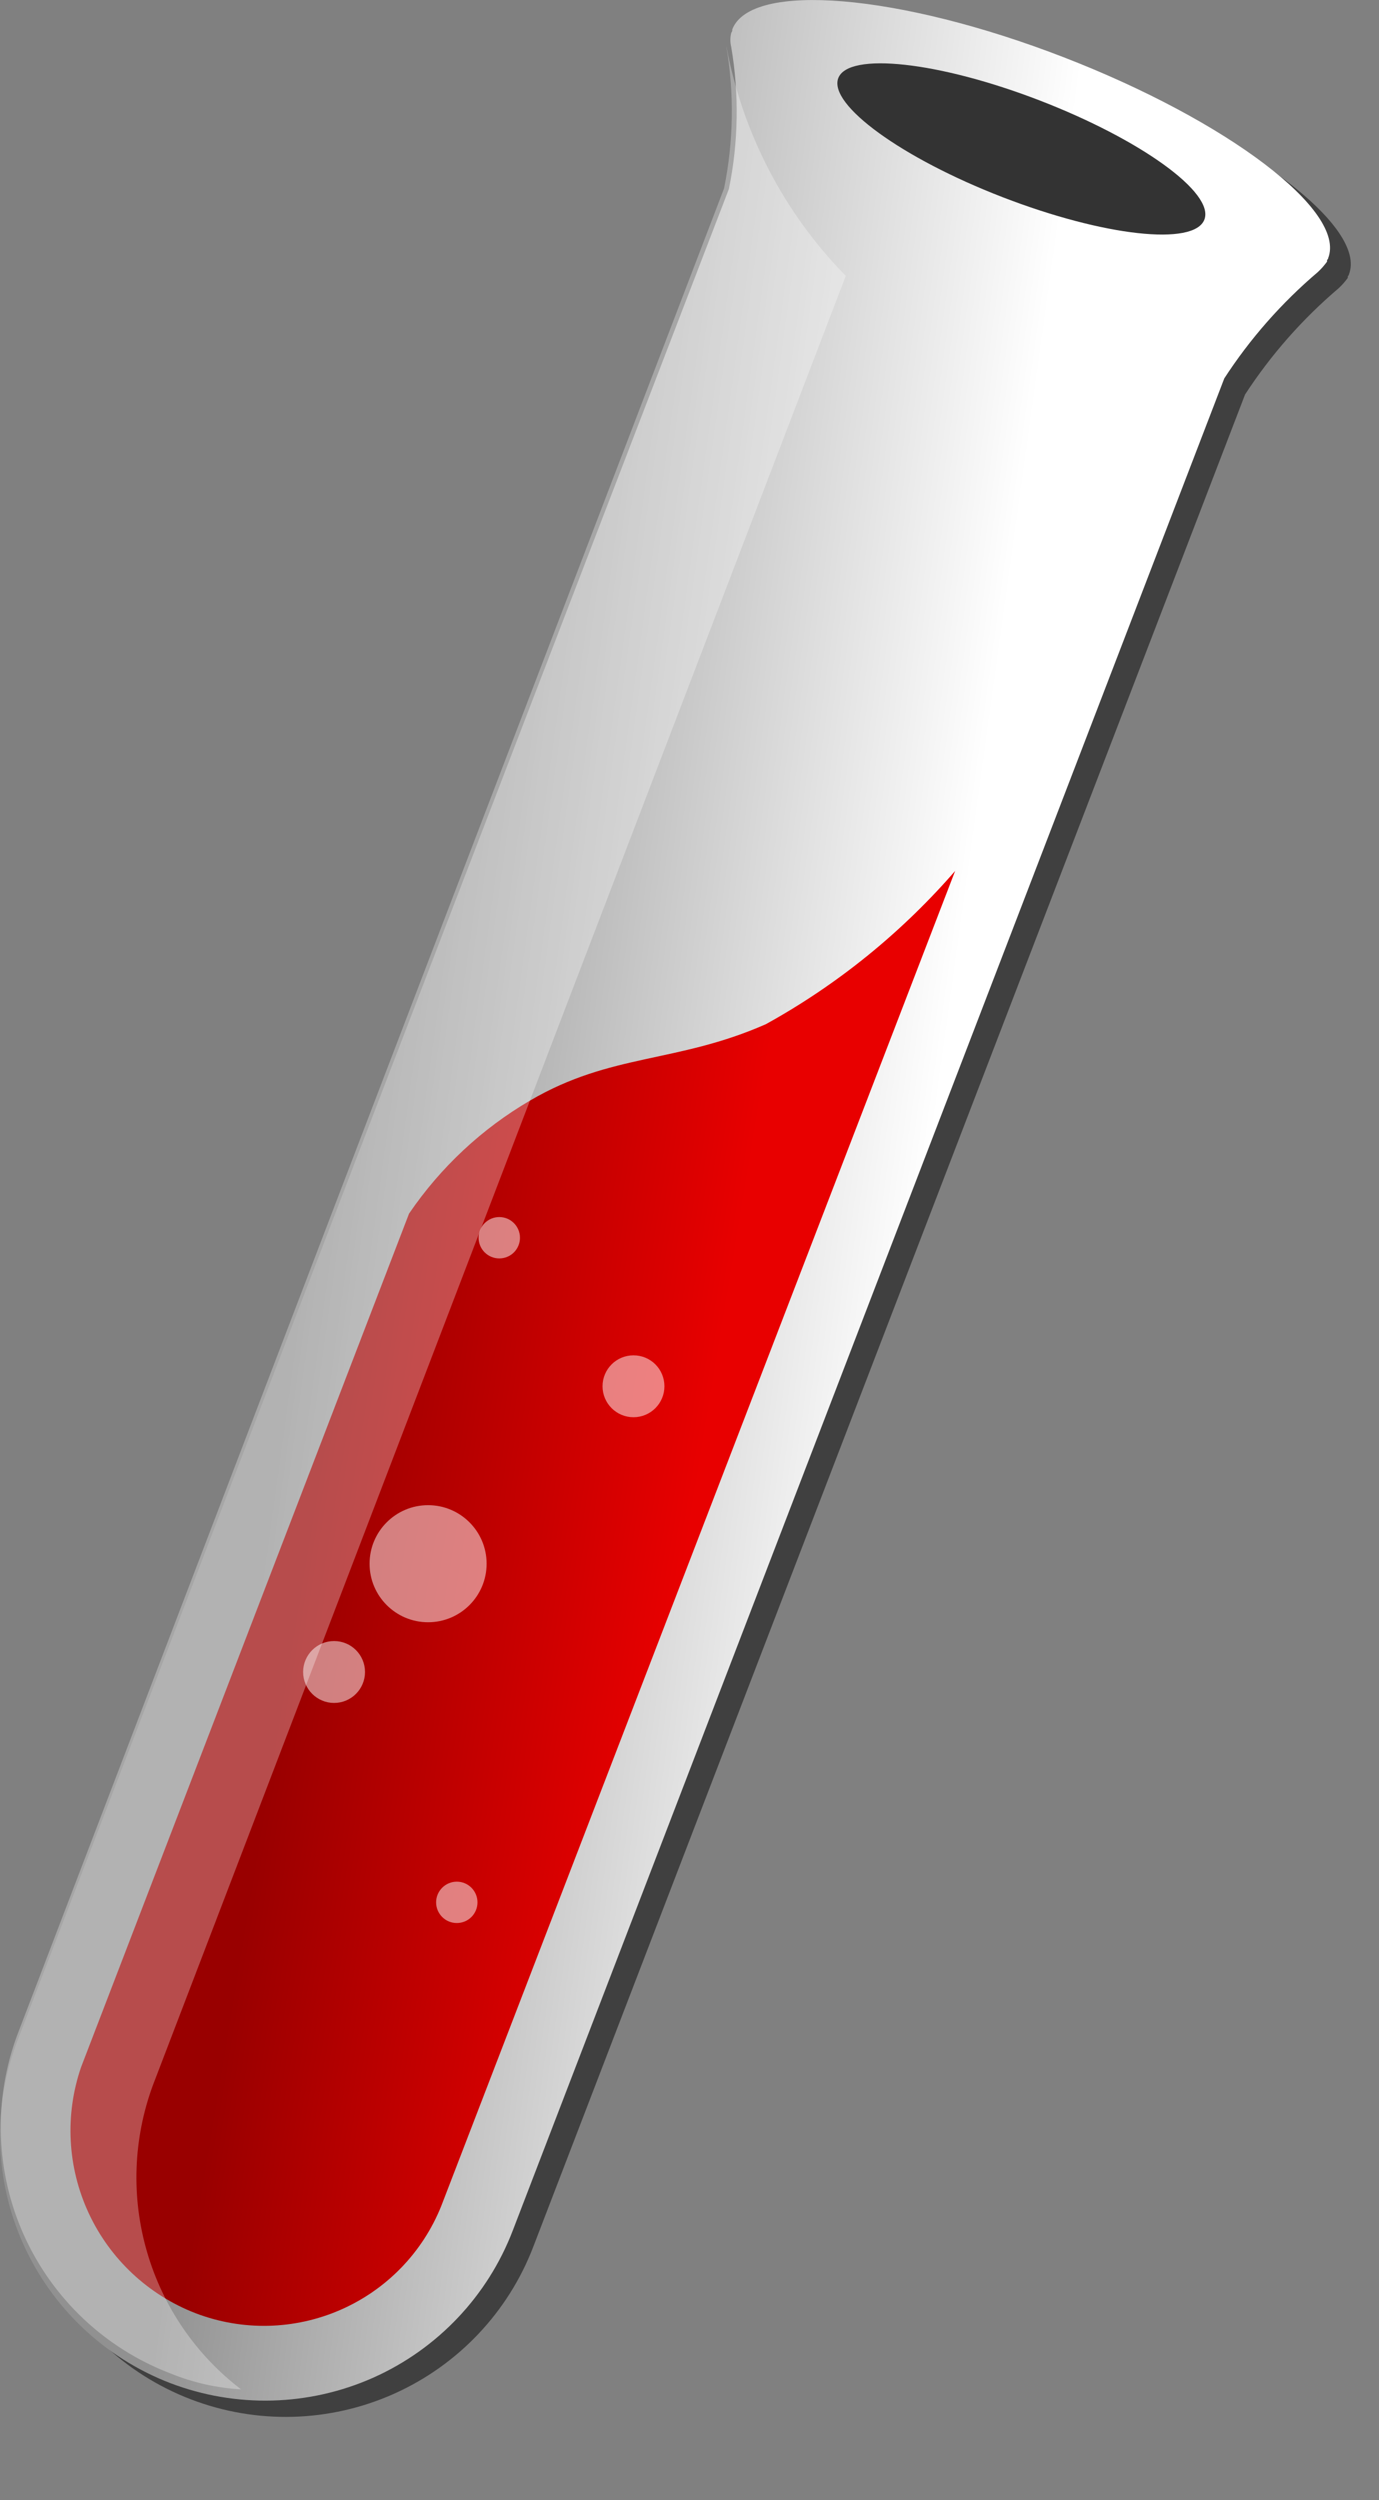 <svg width="16" height="29" viewBox="0 0 16 29" fill="none" xmlns="http://www.w3.org/2000/svg">
<rect x="0" y="0" width="16" height="29" fill="#808080" stroke="none"/>
<path opacity="0.5" d="M8.725 0.57C8.712 0.623 8.712 0.678 8.725 0.731C8.818 1.277 8.809 1.836 8.698 2.379L0.441 23.857C0.15 24.619 0.173 25.466 0.505 26.211C0.838 26.956 1.453 27.539 2.215 27.831C2.978 28.123 3.824 28.1 4.57 27.767C5.315 27.434 5.898 26.819 6.189 26.057L14.446 4.576C14.746 4.115 15.112 3.7 15.531 3.344C15.571 3.307 15.607 3.266 15.638 3.223V3.21C15.638 3.197 15.651 3.197 15.651 3.183C15.865 2.634 14.485 1.589 12.583 0.852C10.681 0.115 8.953 -0.033 8.741 0.53C8.731 0.541 8.725 0.555 8.725 0.57V0.57Z" fill="black"/>
<path d="M8.484 0.383C8.471 0.435 8.471 0.491 8.484 0.544C8.577 1.09 8.568 1.649 8.457 2.192L0.203 23.669C-0.088 24.431 -0.065 25.278 0.267 26.023C0.6 26.768 1.215 27.351 1.977 27.643C2.74 27.934 3.586 27.911 4.332 27.579C5.077 27.246 5.66 26.631 5.951 25.869L14.205 4.389C14.505 3.927 14.871 3.512 15.29 3.156C15.33 3.119 15.366 3.078 15.397 3.035V3.022C15.397 3.009 15.41 3.009 15.41 2.995C15.625 2.446 14.241 1.4 12.341 0.664C10.441 -0.072 8.71 -0.22 8.496 0.342C8.497 0.349 8.497 0.356 8.494 0.363C8.492 0.37 8.488 0.376 8.483 0.382L8.484 0.383Z" fill="url(#paint0_linear_982_1483)"/>
<path d="M11.083 10.1L5.121 25.585C4.905 26.126 4.484 26.56 3.95 26.793C3.416 27.026 2.811 27.04 2.267 26.831C1.72 26.619 1.276 26.203 1.029 25.671C0.782 25.139 0.75 24.532 0.941 23.977L4.746 14.077C5.112 13.54 5.592 13.091 6.153 12.764C7.091 12.215 7.853 12.335 8.886 11.88C9.719 11.42 10.463 10.816 11.086 10.098L11.083 10.1Z" fill="url(#paint1_linear_982_1483)"/>
<path d="M13.974 2.547C14.093 2.237 13.238 1.619 12.065 1.166C10.892 0.713 9.841 0.6 9.726 0.907C9.611 1.214 10.462 1.835 11.635 2.288C12.808 2.741 13.856 2.857 13.974 2.547V2.547Z" fill="#333333"/>
<path opacity="0.3" d="M8.428 0.542C8.521 1.087 8.511 1.644 8.401 2.185L0.202 23.6C-0.08 24.356 -0.053 25.193 0.278 25.928C0.61 26.664 1.219 27.239 1.972 27.528C2.235 27.636 2.514 27.699 2.797 27.715C2.272 27.314 1.89 26.755 1.706 26.121C1.521 25.487 1.545 24.81 1.773 24.19L9.813 3.2C9.098 2.471 8.616 1.545 8.429 0.541L8.428 0.542Z" fill="white"/>
<g opacity="0.5">
<path d="M5.793 14.597C5.926 14.597 6.033 14.49 6.033 14.357C6.033 14.225 5.926 14.117 5.793 14.117C5.661 14.117 5.553 14.225 5.553 14.357C5.553 14.49 5.661 14.597 5.793 14.597Z" fill="white"/>
<path d="M7.35 16.439C7.549 16.439 7.709 16.278 7.709 16.08C7.709 15.881 7.549 15.721 7.35 15.721C7.152 15.721 6.991 15.881 6.991 16.08C6.991 16.278 7.152 16.439 7.35 16.439Z" fill="white"/>
<path d="M4.967 18.817C5.342 18.817 5.646 18.513 5.646 18.138C5.646 17.763 5.342 17.459 4.967 17.459C4.592 17.459 4.288 17.763 4.288 18.138C4.288 18.513 4.592 18.817 4.967 18.817Z" fill="white"/>
<path d="M3.876 19.753C4.075 19.753 4.235 19.592 4.235 19.394C4.235 19.196 4.075 19.035 3.876 19.035C3.678 19.035 3.517 19.196 3.517 19.394C3.517 19.592 3.678 19.753 3.876 19.753Z" fill="white"/>
<path d="M5.3 22.306C5.433 22.306 5.54 22.199 5.54 22.066C5.54 21.934 5.433 21.826 5.3 21.826C5.168 21.826 5.06 21.934 5.06 22.066C5.06 22.199 5.168 22.306 5.3 22.306Z" fill="white"/>
</g>
<defs>
<linearGradient id="paint0_linear_982_1483" x1="3.755" y1="12.623" x2="10.773" y2="13.596" gradientUnits="userSpaceOnUse">
<stop stop-color="#919191"/>
<stop offset="1" stop-color="white"/>
</linearGradient>
<linearGradient id="paint1_linear_982_1483" x1="3.671" y1="17.261" x2="7.969" y2="17.974" gradientUnits="userSpaceOnUse">
<stop stop-color="#990000"/>
<stop offset="1" stop-color="#E80000"/>
</linearGradient>
</defs>
</svg>
